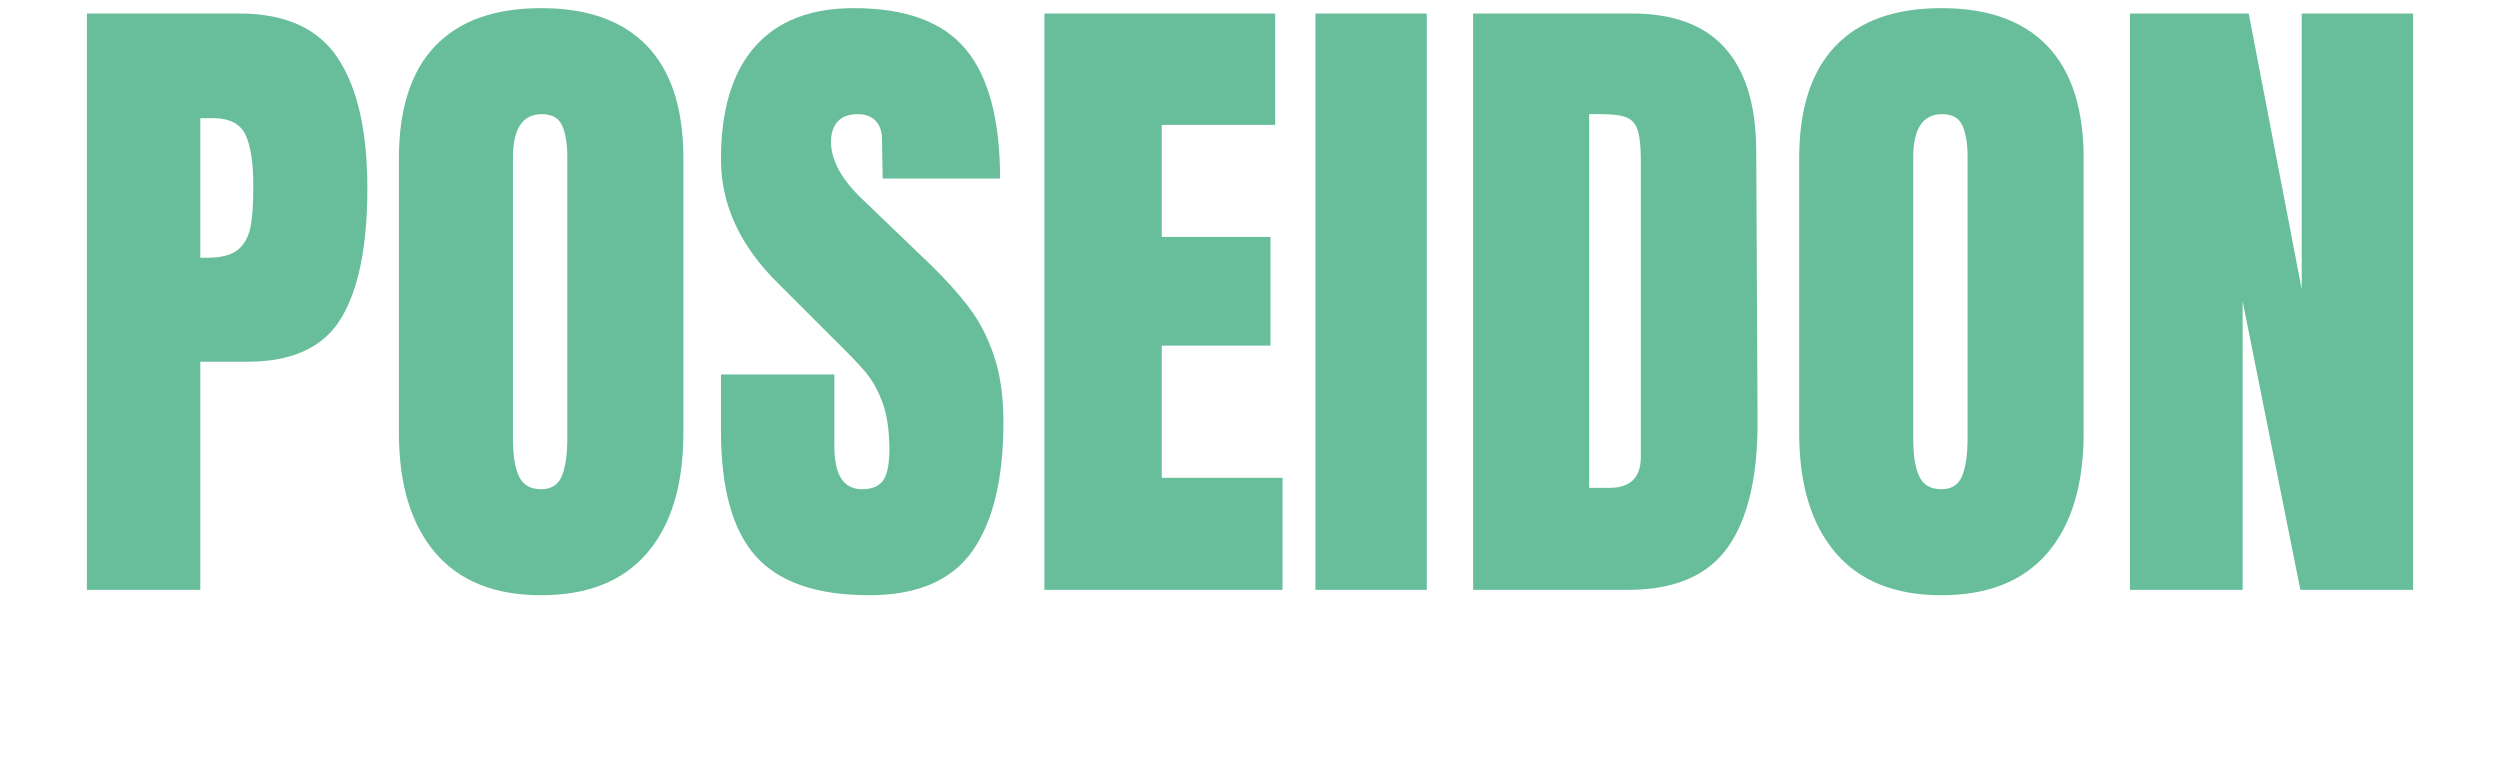 <svg xmlns="http://www.w3.org/2000/svg" xmlns:xlink="http://www.w3.org/1999/xlink" width="765px" height="232px" viewBox="0 0 764.605 232.138">
    <g style="" id="7bfa0717-825a-4878-a35e-6f7bfe608b67">
<g style=""><path d="M-356.117 -111.932L-309.484 -111.932Q-288.324 -111.932 -279.285 -98.271Q-270.246 -84.609 -270.246 -58.314Q-270.246 -32.019 -278.258 -18.666Q-286.27 -5.312 -307.018 -5.312L-321.399 -5.312L-321.399 64.534L-356.117 64.534ZM-319.344 -37.154Q-312.976 -37.154 -309.997 -39.517Q-307.018 -41.879 -306.094 -46.296Q-305.169 -50.713 -305.169 -58.93Q-305.169 -70.024 -307.635 -74.954Q-310.1 -79.884 -317.495 -79.884L-321.399 -79.884L-321.399 -37.154Z" fill="rgb(104, 190, 155)" transform="matrix(1 0 0 1 382.303 116.069)"/><path d="M-217.039 66.178Q-238.404 66.178 -249.497 53.133Q-260.591 40.088 -260.591 16.463L-260.591 -67.558Q-260.591 -90.361 -249.497 -101.968Q-238.404 -113.575 -217.039 -113.575Q-195.674 -113.575 -184.581 -101.968Q-173.487 -90.361 -173.487 -67.558L-173.487 16.463Q-173.487 40.293 -184.581 53.236Q-195.674 66.178 -217.039 66.178ZM-217.039 33.72Q-212.314 33.72 -210.671 29.611Q-209.027 25.502 -209.027 18.107L-209.027 -68.175Q-209.027 -73.927 -210.568 -77.522Q-212.109 -81.117 -216.834 -81.117Q-225.667 -81.117 -225.667 -67.764L-225.667 18.312Q-225.667 25.913 -223.818 29.816Q-221.969 33.72 -217.039 33.72Z" fill="rgb(104, 190, 155)" transform="matrix(1 0 0 1 382.303 116.069)"/><path d="M-116.583 66.178Q-140.618 66.178 -151.301 54.263Q-161.983 42.348 -161.983 15.847L-161.983 -1.409L-127.265 -1.409L-127.265 20.572Q-127.265 33.72 -118.842 33.72Q-114.118 33.72 -112.269 30.946Q-110.42 28.173 -110.42 21.599Q-110.42 12.971 -112.474 7.322Q-114.528 1.672 -117.713 -2.128Q-120.897 -5.929 -129.114 -13.941L-144.316 -29.143Q-161.983 -46.399 -161.983 -67.353Q-161.983 -89.951 -151.609 -101.763Q-141.235 -113.575 -121.308 -113.575Q-97.478 -113.575 -87.001 -100.941Q-76.523 -88.307 -76.523 -61.395L-112.474 -61.395L-112.68 -73.516Q-112.68 -77.008 -114.631 -79.063Q-116.583 -81.117 -120.075 -81.117Q-124.184 -81.117 -126.238 -78.857Q-128.292 -76.597 -128.292 -72.694Q-128.292 -64.066 -118.432 -54.822L-97.888 -35.1Q-90.698 -28.115 -85.973 -21.85Q-81.248 -15.584 -78.372 -7.059Q-75.496 1.467 -75.496 13.176Q-75.496 39.266 -85.049 52.722Q-94.602 66.178 -116.583 66.178Z" fill="rgb(104, 190, 155)" transform="matrix(1 0 0 1 382.303 116.069)"/><path d="M-62.965 64.534L-62.965 -111.932L7.704 -111.932L7.704 -77.83L-27.014 -77.83L-27.014 -43.523L6.266 -43.523L6.266 -10.243L-27.014 -10.243L-27.014 30.227L9.963 30.227L9.963 64.534Z" fill="rgb(104, 190, 155)" transform="matrix(1 0 0 1 382.303 116.069)"/><path d="M20.03 64.534L20.03 -111.932L54.131 -111.932L54.131 64.534Z" fill="rgb(104, 190, 155)" transform="matrix(1 0 0 1 382.303 116.069)"/><path d="M68.306 -111.932L116.994 -111.932Q135.893 -111.932 145.343 -101.455Q154.793 -90.978 154.999 -70.434L155.409 12.149Q155.615 38.239 146.37 51.387Q137.126 64.534 115.761 64.534L68.306 64.534ZM110.009 33.309Q119.664 33.309 119.664 23.859L119.664 -67.148Q119.664 -73.105 118.74 -76.084Q117.815 -79.063 115.35 -80.09Q112.885 -81.117 107.749 -81.117L103.846 -81.117L103.846 33.309Z" fill="rgb(104, 190, 155)" transform="matrix(1 0 0 1 382.303 116.069)"/><path d="M211.698 66.178Q190.333 66.178 179.24 53.133Q168.146 40.088 168.146 16.463L168.146 -67.558Q168.146 -90.361 179.24 -101.968Q190.333 -113.575 211.698 -113.575Q233.063 -113.575 244.156 -101.968Q255.249 -90.361 255.249 -67.558L255.249 16.463Q255.249 40.293 244.156 53.236Q233.063 66.178 211.698 66.178ZM211.698 33.72Q216.423 33.72 218.066 29.611Q219.71 25.502 219.71 18.107L219.71 -68.175Q219.71 -73.927 218.169 -77.522Q216.628 -81.117 211.903 -81.117Q203.07 -81.117 203.07 -67.764L203.07 18.312Q203.07 25.913 204.919 29.816Q206.767 33.72 211.698 33.72Z" fill="rgb(104, 190, 155)" transform="matrix(1 0 0 1 382.303 116.069)"/><path d="M269.424 64.534L269.424 -111.932L305.786 -111.932L322.015 -27.499L322.015 -111.932L356.117 -111.932L356.117 64.534L321.604 64.534L303.937 -23.801L303.937 64.534Z" fill="rgb(104, 190, 155)" transform="matrix(1 0 0 1 382.303 116.069)"/></g></g>

  </svg>